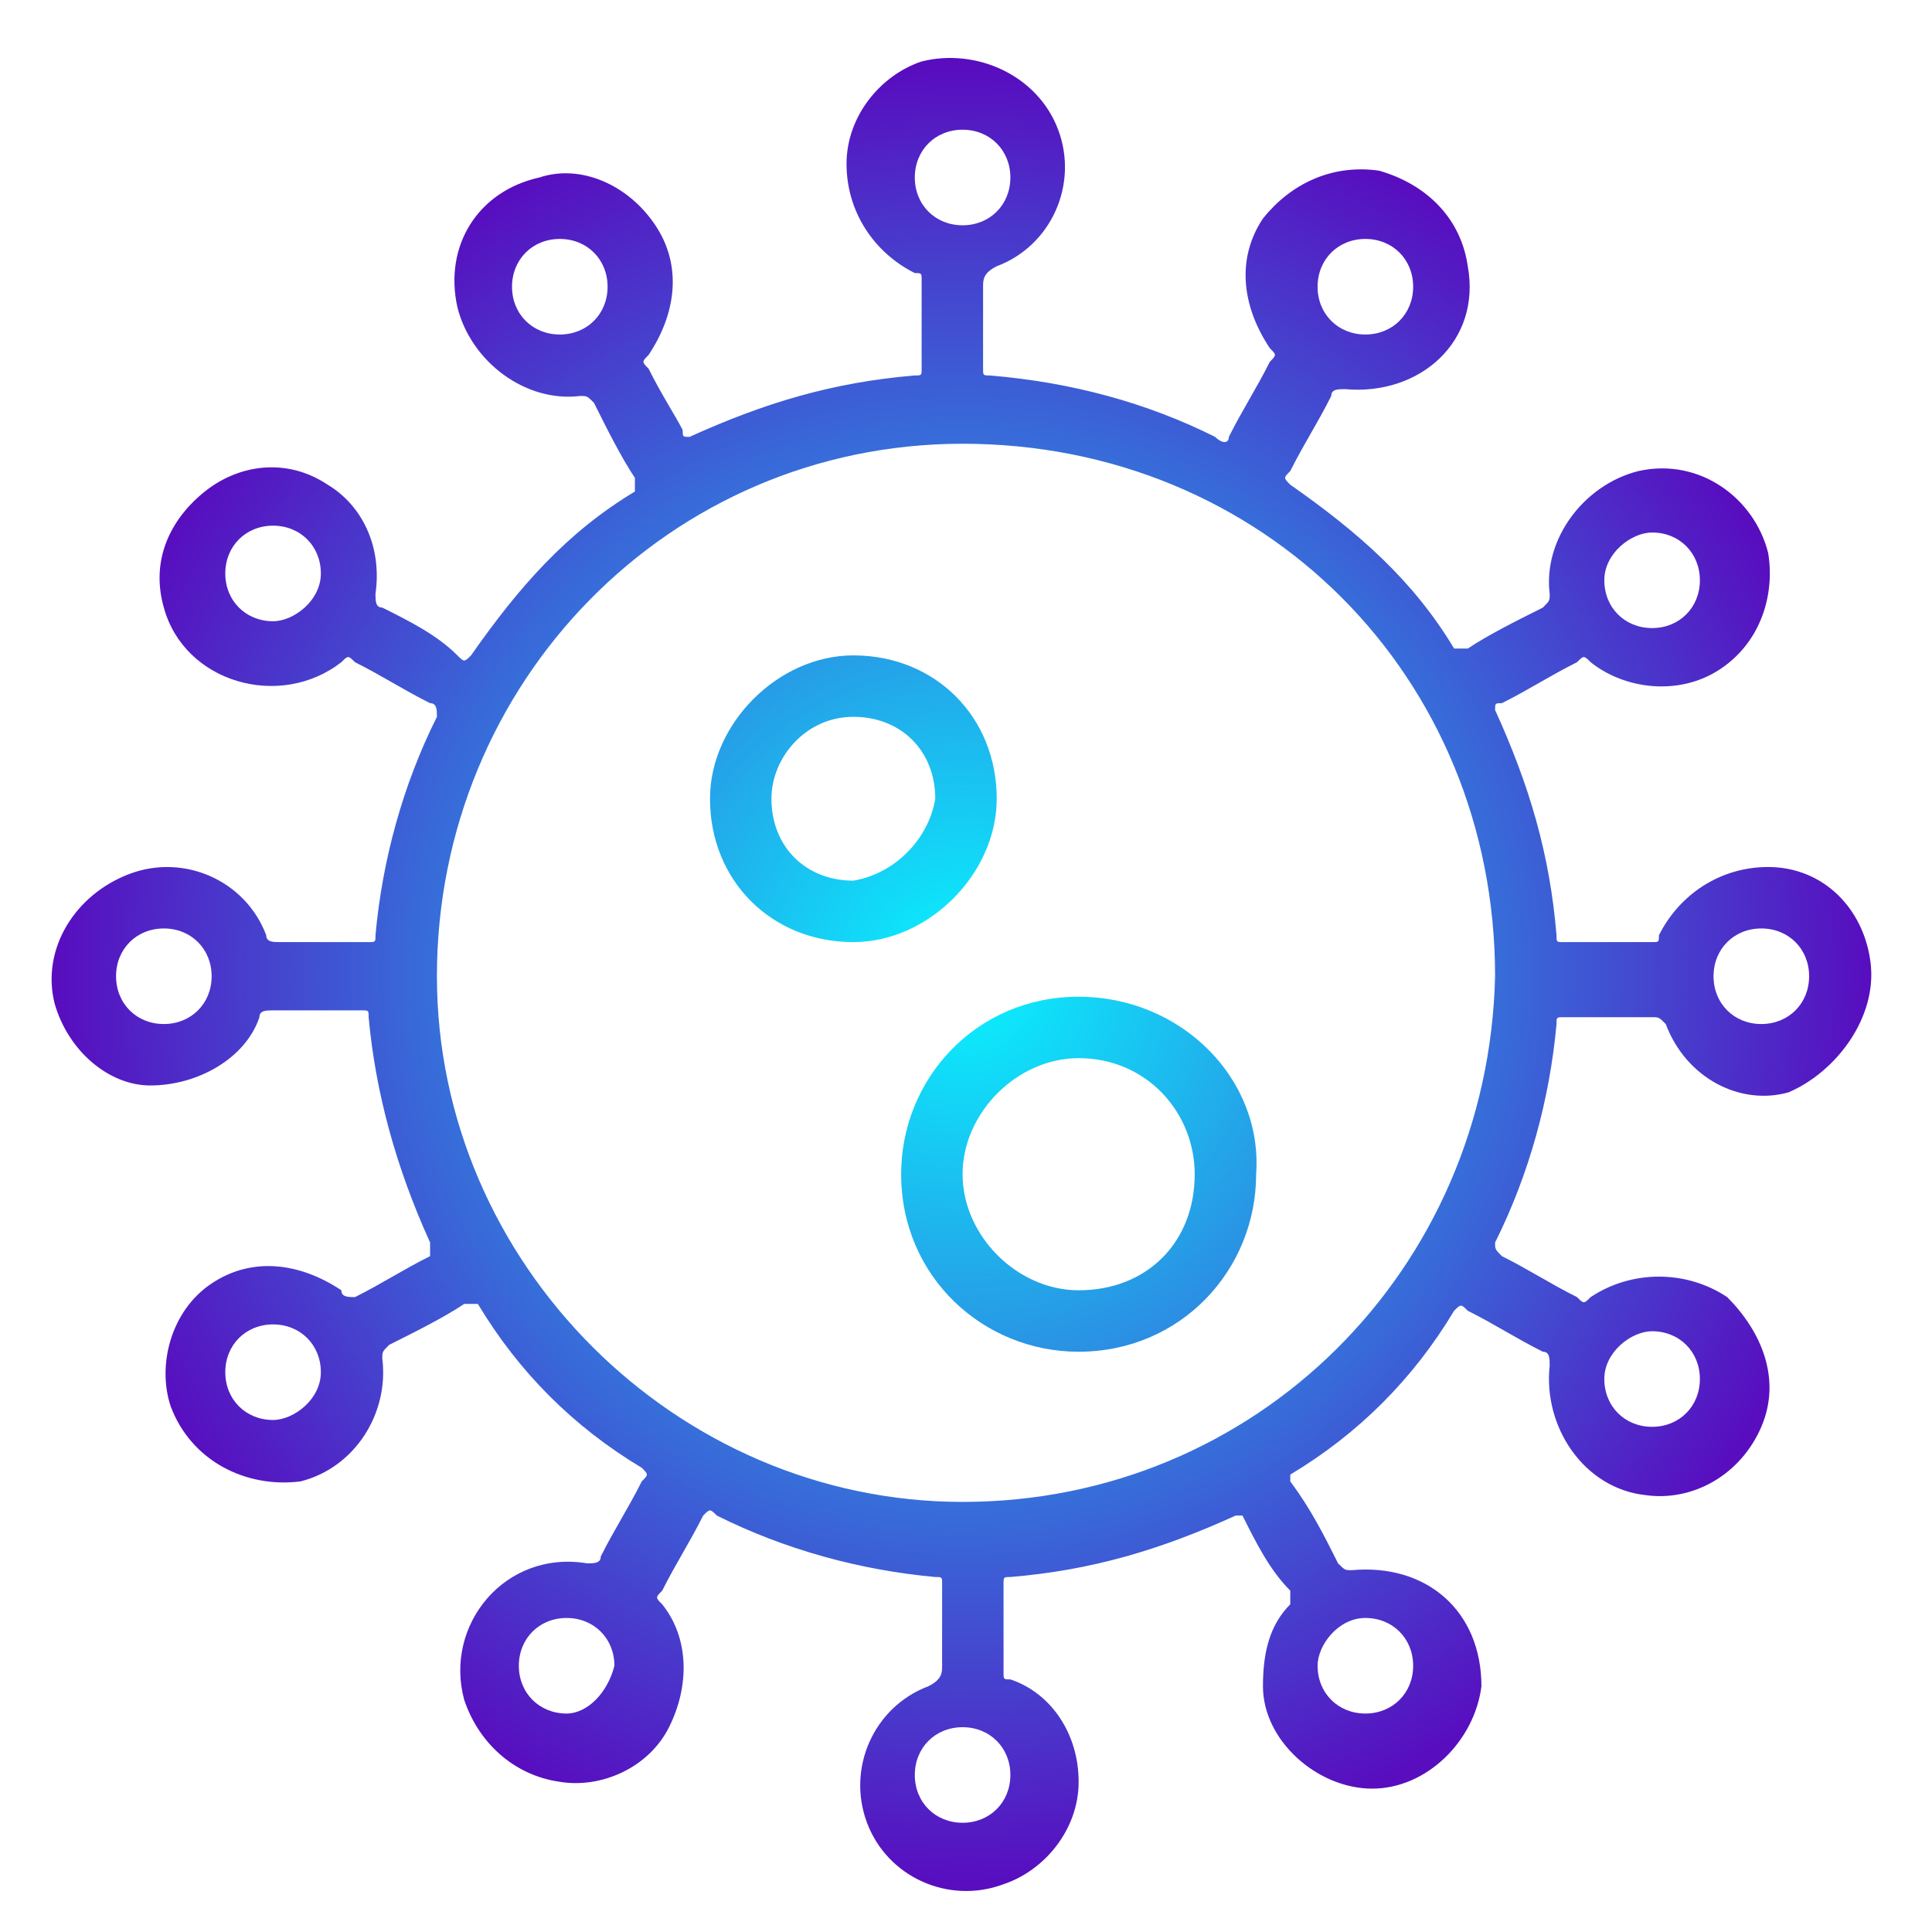 <?xml version="1.0" encoding="utf-8"?>
<!-- Generator: Adobe Illustrator 23.0.3, SVG Export Plug-In . SVG Version: 6.00 Build 0)  -->
<svg version="1.1" id="Layer_1" xmlns="http://www.w3.org/2000/svg" xmlns:xlink="http://www.w3.org/1999/xlink" x="0px" y="0px"
	 viewBox="0 0 28.3 28.3" style="enable-background:new 0 0 28.3 28.3;" xml:space="preserve">
<style type="text/css">
	.st0{fill:#F6F6F6;}
	.st1{fill:#010101;}
	.st2{fill:#F5F5F5;}
	.st3{fill:#020202;}
	.st4{fill:#FEFEFE;}
	.st5{fill:#F3F3F3;}
	.st6{fill:#FDFDFD;}
	.st7{fill:#FCFCFC;}
	.st8{fill:#FFFFFF;stroke:#000000;stroke-miterlimit:10;}
	.st9{fill:none;stroke:#000000;stroke-miterlimit:10;}
	.st10{fill:url(#SVGID_1_);}
	.st11{fill:url(#SVGID_2_);}
	.st12{fill:url(#SVGID_3_);}
	.st13{fill:url(#SVGID_4_);}
	.st14{fill:url(#SVGID_5_);}
	.st15{fill:url(#SVGID_6_);}
	.st16{fill:url(#SVGID_7_);}
	.st17{fill:url(#SVGID_8_);}
	.st18{fill:url(#SVGID_9_);}
	.st19{fill:url(#SVGID_10_);}
	.st20{fill:url(#SVGID_11_);}
	.st21{fill:url(#SVGID_12_);}
	.st22{fill:url(#SVGID_13_);}
	.st23{fill:#CA368D;}
	.st24{fill:#79226C;}
	.st25{fill:url(#SVGID_14_);}
	.st26{fill:url(#SVGID_15_);}
	.st27{fill:url(#SVGID_16_);}
	.st28{fill:url(#SVGID_17_);}
	.st29{fill:url(#SVGID_18_);}
	.st30{fill:url(#SVGID_19_);}
	.st31{fill:url(#SVGID_20_);}
	.st32{fill:url(#SVGID_21_);}
	.st33{fill:url(#SVGID_22_);}
	.st34{fill:url(#SVGID_23_);}
	.st35{fill:url(#SVGID_24_);}
	.st36{fill:url(#SVGID_25_);}
	.st37{opacity:0.8;}
	.st38{fill:#FFFFFF;}
</style>
<radialGradient id="SVGID_1_" cx="14.104" cy="14.295" r="13.31" gradientUnits="userSpaceOnUse">
	<stop  offset="0" style="stop-color:#08F5FF"/>
	<stop  offset="1" style="stop-color:#580DBF"/>
</radialGradient>
<path class="st10" d="M15.8,14.6c-1.5,0-2.6,1.2-2.6,2.6c0,1.5,1.2,2.6,2.6,2.6c1.5,0,2.6-1.2,2.6-2.6
	C18.5,15.8,17.3,14.6,15.8,14.6z M15.8,18.9c-0.9,0-1.7-0.8-1.7-1.7c0-0.9,0.8-1.7,1.7-1.7c1,0,1.7,0.8,1.7,1.7
	C17.5,18.2,16.8,18.9,15.8,18.9z M14.6,11.7c0-1.2-0.9-2.1-2.1-2.1c-1.1,0-2.1,1-2.1,2.1c0,1.2,0.9,2.1,2.1,2.1
	C13.6,13.8,14.6,12.8,14.6,11.7z M12.5,12.9c-0.7,0-1.2-0.5-1.2-1.2c0-0.6,0.5-1.2,1.2-1.2c0.7,0,1.2,0.5,1.2,1.2
	C13.6,12.3,13.1,12.8,12.5,12.9z M27.4,14.1c-0.1-0.8-0.7-1.4-1.5-1.4c-0.7,0-1.3,0.4-1.6,1c0,0.1,0,0.1-0.1,0.1c-0.4,0-0.9,0-1.3,0
	c-0.1,0-0.1,0-0.1-0.1c-0.1-1.2-0.4-2.2-0.9-3.3c0-0.1,0-0.1,0.1-0.1c0.4-0.2,0.7-0.4,1.1-0.6c0.1-0.1,0.1-0.1,0.2,0
	c0.5,0.4,1.3,0.5,1.9,0.1c0.6-0.4,0.8-1.1,0.7-1.7c-0.2-0.8-1-1.4-1.9-1.2c-0.8,0.2-1.4,1-1.3,1.8c0,0.1,0,0.1-0.1,0.2
	c-0.4,0.2-0.8,0.4-1.1,0.6c-0.1,0-0.1,0-0.2,0c-0.6-1-1.4-1.7-2.4-2.4c-0.1-0.1-0.1-0.1,0-0.2c0.2-0.4,0.4-0.7,0.6-1.1
	c0-0.1,0.1-0.1,0.2-0.1c1.1,0.1,2-0.7,1.8-1.8c-0.1-0.7-0.6-1.2-1.3-1.4c-0.7-0.1-1.3,0.2-1.7,0.7c-0.4,0.6-0.3,1.3,0.1,1.9
	c0.1,0.1,0.1,0.1,0,0.2c-0.2,0.4-0.4,0.7-0.6,1.1c0,0.1-0.1,0.1-0.2,0c-1-0.5-2.1-0.8-3.3-0.9c-0.1,0-0.1,0-0.1-0.1
	c0-0.4,0-0.8,0-1.2c0-0.1,0-0.2,0.2-0.3c0.8-0.3,1.2-1.2,0.9-2c-0.3-0.8-1.2-1.2-2-1c-0.6,0.2-1.1,0.8-1.1,1.5c0,0.7,0.4,1.3,1,1.6
	c0.1,0,0.1,0,0.1,0.1c0,0.4,0,0.9,0,1.3c0,0.1,0,0.1-0.1,0.1c-1.2,0.1-2.2,0.4-3.3,0.9c-0.1,0-0.1,0-0.1-0.1
	C9.9,6.1,9.7,5.8,9.5,5.4c-0.1-0.1-0.1-0.1,0-0.2C9.9,4.6,10,3.9,9.6,3.3C9.2,2.7,8.5,2.4,7.9,2.6C7,2.8,6.5,3.6,6.7,4.5
	c0.2,0.8,1,1.4,1.8,1.3c0.1,0,0.1,0,0.2,0.1c0.2,0.4,0.4,0.8,0.6,1.1c0,0.1,0,0.1,0,0.2c-1,0.6-1.7,1.4-2.4,2.4
	c-0.1,0.1-0.1,0.1-0.2,0C6.4,9.3,6,9.1,5.6,8.9c-0.1,0-0.1-0.1-0.1-0.2C5.6,8,5.3,7.4,4.8,7.1C4.2,6.7,3.5,6.8,3,7.2
	C2.5,7.6,2.2,8.2,2.4,8.9C2.7,10,4.1,10.4,5,9.7c0.1-0.1,0.1-0.1,0.2,0c0.4,0.2,0.7,0.4,1.1,0.6c0.1,0,0.1,0.1,0.1,0.2
	c-0.5,1-0.8,2.1-0.9,3.2c0,0.1,0,0.1-0.1,0.1c-0.4,0-0.8,0-1.3,0c-0.1,0-0.2,0-0.2-0.1c-0.3-0.8-1.2-1.2-2-0.9
	c-0.8,0.3-1.3,1.1-1.1,1.9c0.2,0.7,0.8,1.2,1.4,1.2c0.7,0,1.4-0.4,1.6-1c0-0.1,0.1-0.1,0.2-0.1c0.2,0,0.4,0,0.6,0c0.2,0,0.4,0,0.7,0
	c0.1,0,0.1,0,0.1,0.1c0.1,1.1,0.4,2.2,0.9,3.3c0,0.1,0,0.1,0,0.2c-0.4,0.2-0.7,0.4-1.1,0.6C5.1,19,5,19,5,18.9
	c-0.6-0.4-1.3-0.5-1.9-0.1c-0.6,0.4-0.8,1.2-0.6,1.8c0.3,0.8,1.1,1.2,1.9,1.1c0.8-0.2,1.3-1,1.2-1.8c0-0.1,0-0.1,0.1-0.2
	c0.4-0.2,0.8-0.4,1.1-0.6c0.1,0,0.1,0,0.2,0c0.6,1,1.4,1.8,2.4,2.4c0.1,0.1,0.1,0.1,0,0.2c-0.2,0.4-0.4,0.7-0.6,1.1
	c0,0.1-0.1,0.1-0.2,0.1c-1.2-0.2-2.1,0.9-1.8,2c0.2,0.6,0.7,1.1,1.4,1.2c0.6,0.1,1.3-0.2,1.6-0.8c0.3-0.6,0.3-1.3-0.1-1.8
	c-0.1-0.1-0.1-0.1,0-0.2c0.2-0.4,0.4-0.7,0.6-1.1c0.1-0.1,0.1-0.1,0.2,0c1,0.5,2.1,0.8,3.2,0.9c0.1,0,0.1,0,0.1,0.1
	c0,0.4,0,0.8,0,1.2c0,0.1,0,0.2-0.2,0.3c-0.8,0.3-1.2,1.2-0.9,2c0.3,0.8,1.2,1.2,2,0.9c0.6-0.2,1.1-0.8,1.1-1.5c0-0.7-0.4-1.3-1-1.5
	c-0.1,0-0.1,0-0.1-0.1c0-0.4,0-0.9,0-1.3c0-0.1,0-0.1,0.1-0.1c1.2-0.1,2.2-0.4,3.3-0.9c0.1,0,0.1,0,0.1,0c0.2,0.4,0.4,0.8,0.7,1.1
	c0,0.1,0,0.1,0,0.2c-0.3,0.3-0.4,0.7-0.4,1.2c0,0.8,0.8,1.5,1.6,1.5c0.8,0,1.5-0.7,1.6-1.5c0-1.1-0.8-1.8-1.9-1.7
	c-0.1,0-0.1,0-0.2-0.1c-0.2-0.4-0.4-0.8-0.7-1.2c0-0.1,0-0.1,0-0.1c1-0.6,1.8-1.4,2.4-2.4c0.1-0.1,0.1-0.1,0.2,0
	c0.4,0.2,0.7,0.4,1.1,0.6c0.1,0,0.1,0.1,0.1,0.2c-0.1,0.9,0.5,1.8,1.4,1.9c0.7,0.1,1.4-0.3,1.7-1c0.3-0.7,0-1.4-0.5-1.9
	c-0.6-0.4-1.4-0.4-2,0c-0.1,0.1-0.1,0.1-0.2,0c-0.4-0.2-0.7-0.4-1.1-0.6c-0.1-0.1-0.1-0.1-0.1-0.2c0.5-1,0.8-2.1,0.9-3.2
	c0-0.1,0-0.1,0.1-0.1c0.4,0,0.8,0,1.3,0c0.1,0,0.1,0,0.2,0.1c0.3,0.8,1.1,1.2,1.8,1C26.9,15.7,27.5,14.9,27.4,14.1z M24.2,7.8
	c0.4,0,0.7,0.3,0.7,0.7c0,0.4-0.3,0.7-0.7,0.7c-0.4,0-0.7-0.3-0.7-0.7C23.5,8.1,23.9,7.8,24.2,7.8z M20,3.5c0.4,0,0.7,0.3,0.7,0.7
	c0,0.4-0.3,0.7-0.7,0.7c-0.4,0-0.7-0.3-0.7-0.7C19.3,3.8,19.6,3.5,20,3.5z M8.2,4.9c-0.4,0-0.7-0.3-0.7-0.7c0-0.4,0.3-0.7,0.7-0.7
	c0.4,0,0.7,0.3,0.7,0.7C8.9,4.6,8.6,4.9,8.2,4.9z M4,9.1c-0.4,0-0.7-0.3-0.7-0.7c0-0.4,0.3-0.7,0.7-0.7c0.4,0,0.7,0.3,0.7,0.7
	C4.7,8.8,4.3,9.1,4,9.1z M2.4,15c-0.4,0-0.7-0.3-0.7-0.7c0-0.4,0.3-0.7,0.7-0.7c0.4,0,0.7,0.3,0.7,0.7C3.1,14.7,2.8,15,2.4,15z
	 M4,20.8c-0.4,0-0.7-0.3-0.7-0.7c0-0.4,0.3-0.7,0.7-0.7c0.4,0,0.7,0.3,0.7,0.7C4.7,20.5,4.3,20.8,4,20.8z M8.3,25.1
	c-0.4,0-0.7-0.3-0.7-0.7c0-0.4,0.3-0.7,0.7-0.7c0.4,0,0.7,0.3,0.7,0.7C8.9,24.8,8.6,25.1,8.3,25.1z M20,23.7c0.4,0,0.7,0.3,0.7,0.7
	c0,0.4-0.3,0.7-0.7,0.7c-0.4,0-0.7-0.3-0.7-0.7C19.3,24.1,19.6,23.7,20,23.7z M13.4,2.6c0-0.4,0.3-0.7,0.7-0.7
	c0.4,0,0.7,0.3,0.7,0.7c0,0.4-0.3,0.7-0.7,0.7C13.7,3.3,13.4,3,13.4,2.6z M14.8,26c0,0.4-0.3,0.7-0.7,0.7c-0.4,0-0.7-0.3-0.7-0.7
	c0-0.4,0.3-0.7,0.7-0.7C14.5,25.3,14.8,25.6,14.8,26z M14.1,22c-4.2,0-7.7-3.5-7.7-7.7c0-4.3,3.4-7.8,7.7-7.8c4.4,0,7.8,3.4,7.8,7.8
	C21.8,18.6,18.4,22,14.1,22z M24.2,19.5c0.4,0,0.7,0.3,0.7,0.7c0,0.4-0.3,0.7-0.7,0.7c-0.4,0-0.7-0.3-0.7-0.7
	C23.5,19.8,23.9,19.5,24.2,19.5z M25.8,15c-0.4,0-0.7-0.3-0.7-0.7c0-0.4,0.3-0.7,0.7-0.7c0.4,0,0.7,0.3,0.7,0.7
	C26.5,14.7,26.2,15,25.8,15z"/>
</svg>
